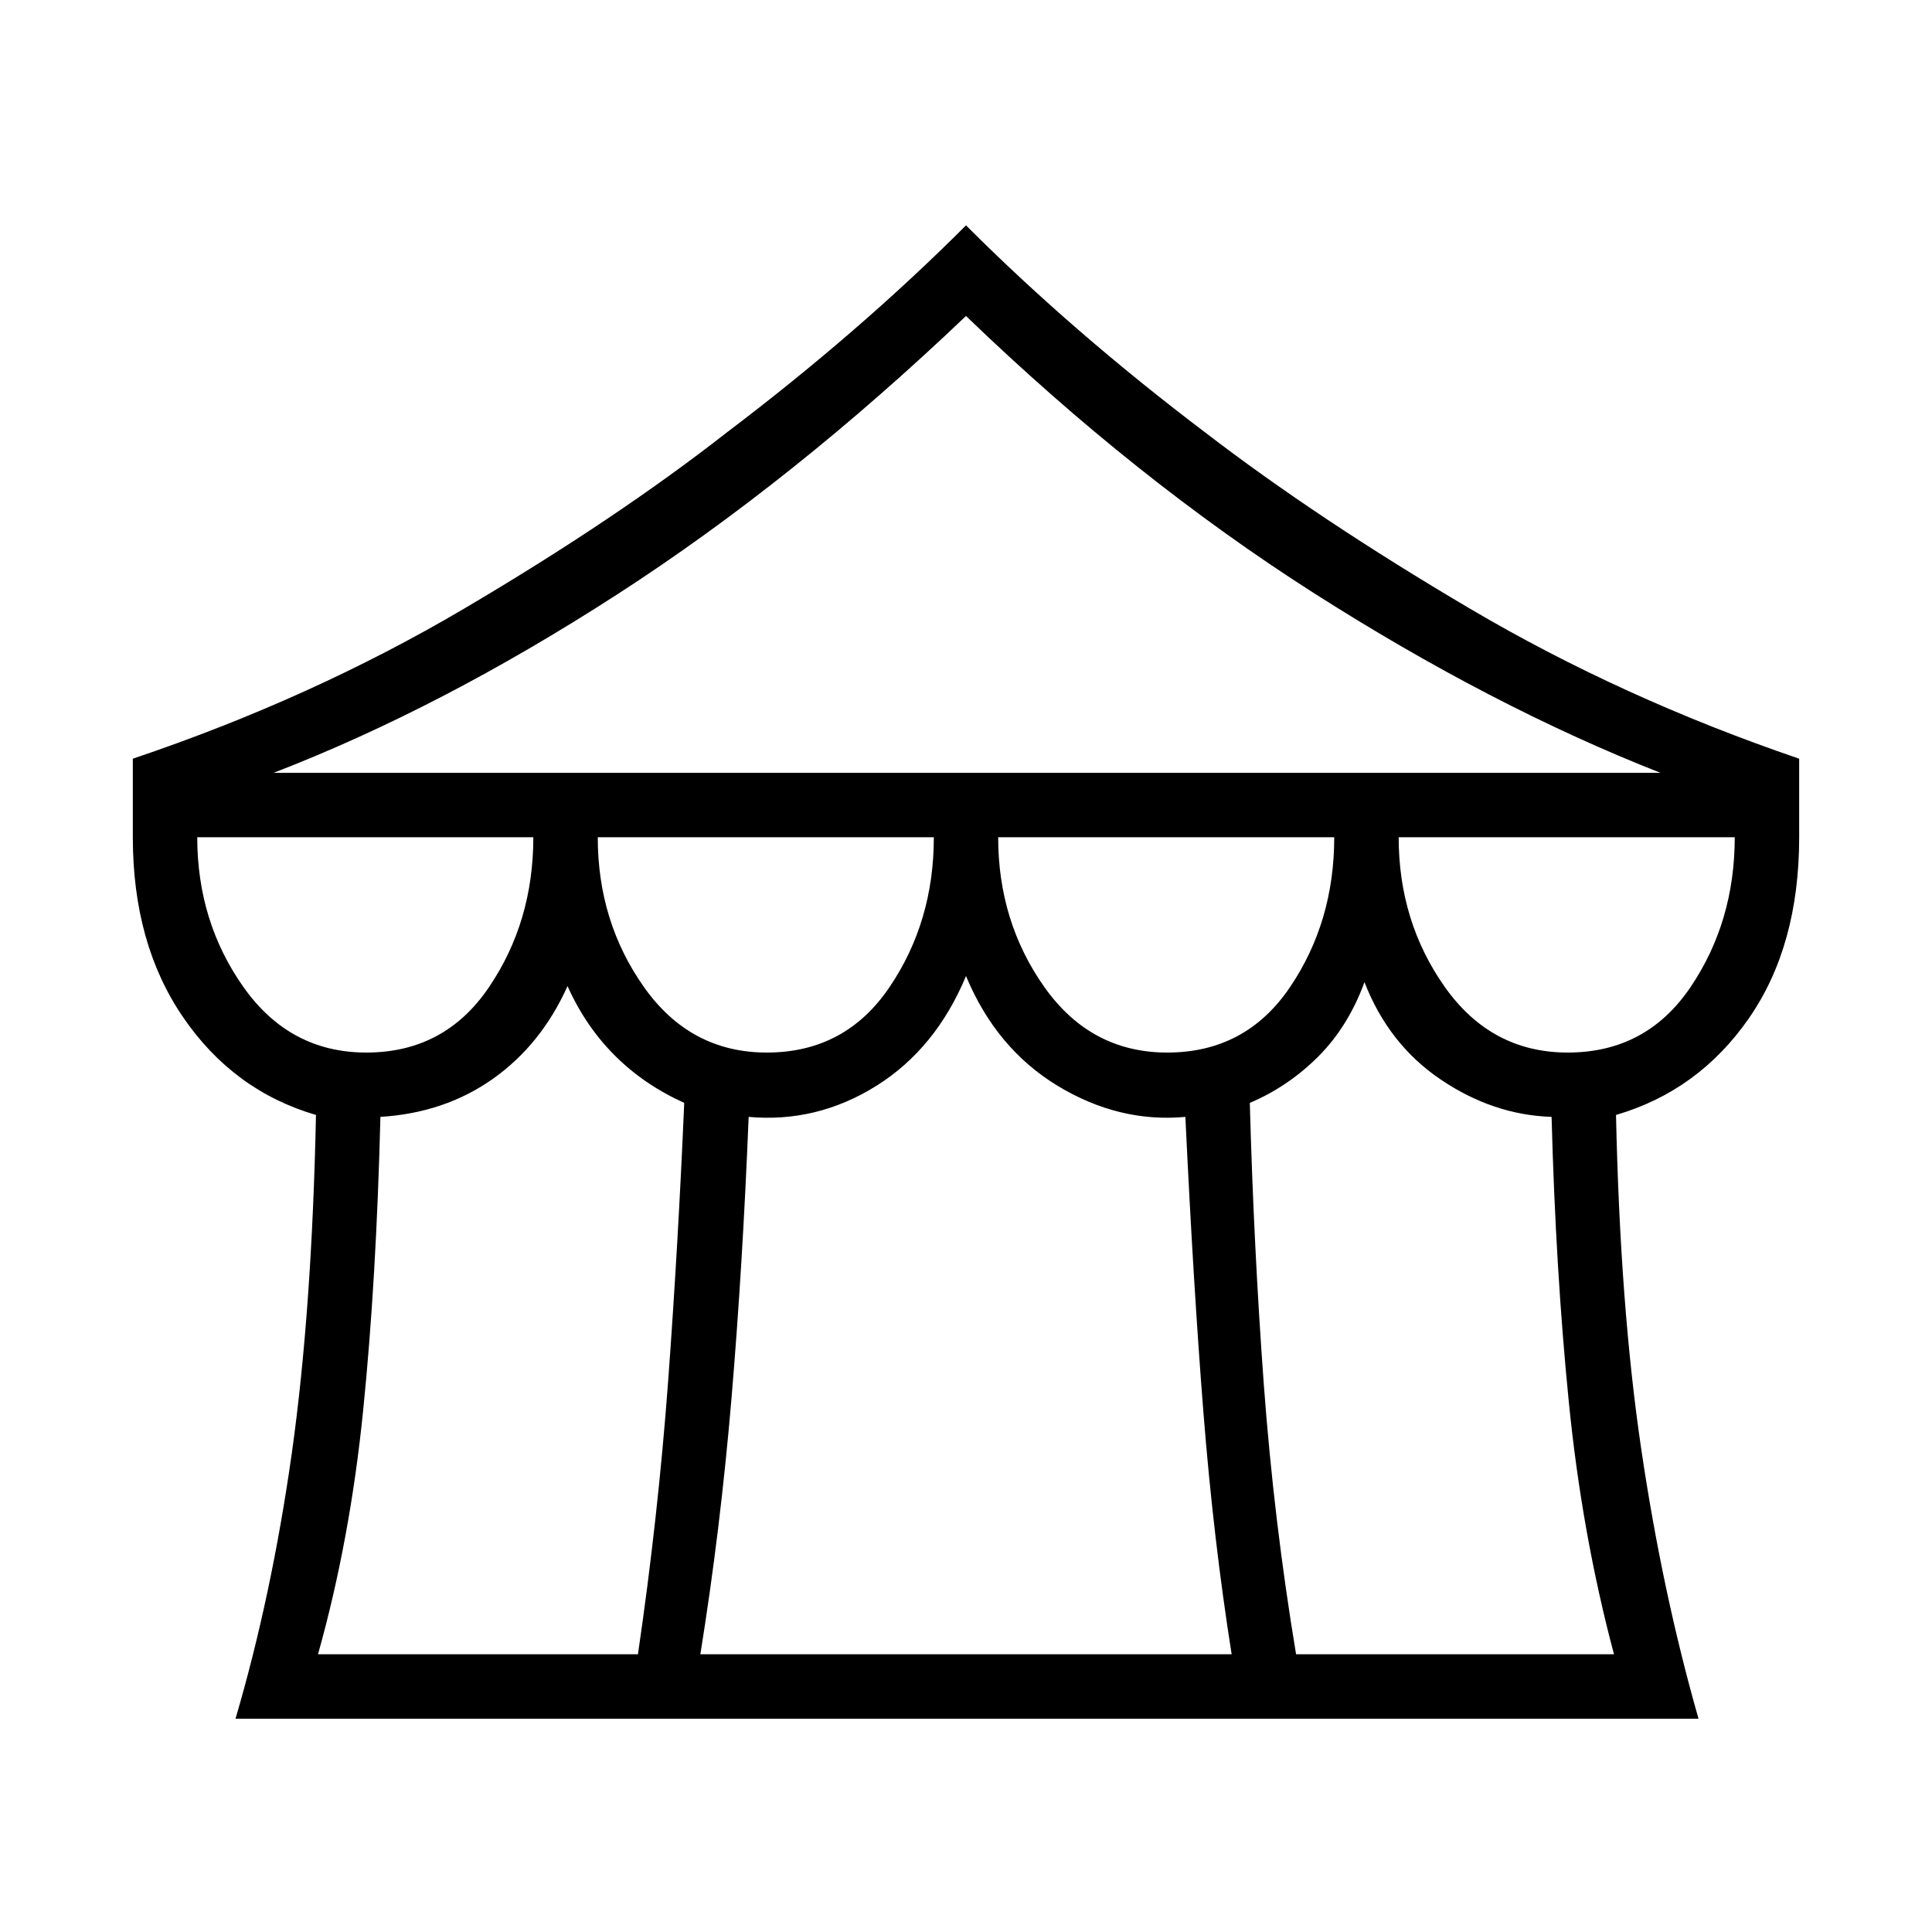 <svg xmlns="http://www.w3.org/2000/svg" height="20" width="20"><path d="M2.438 17.792q.374-1.271.583-2.75.208-1.48.25-3.5-.854-.25-1.375-1.011-.521-.76-.521-1.864v-.813q1.854-.625 3.427-1.552t2.719-1.823Q8.896 3.438 10 2.333q1.104 1.105 2.479 2.146 1.167.896 2.74 1.823 1.573.927 3.406 1.552v.813q0 1.125-.521 1.875t-1.375 1q.042 1.979.261 3.458.218 1.479.593 2.792ZM2.833 8h14.355q-1.75-.688-3.594-1.865Q11.75 4.958 10 3.271 8.208 4.979 6.385 6.156 4.562 7.333 2.833 8Zm9.25 2.896q.813 0 1.271-.677.458-.677.458-1.552h-3.479q0 .875.479 1.552.48.677 1.271.677Zm-4.145 0q.812 0 1.27-.677.459-.677.459-1.552H6.188q0 .875.479 1.552t1.271.677Zm-4.146 0q.812 0 1.27-.677.459-.677.459-1.552H2.042q0 .875.479 1.552t1.271.677Zm-.5 6.229h3.312q.208-1.417.313-2.833.104-1.417.166-2.875-.416-.188-.718-.49-.303-.302-.49-.719-.271.604-.771.959-.5.354-1.166.395-.042 1.688-.178 3.032-.135 1.344-.468 2.531Zm3.958 0h5.5q-.188-1.187-.292-2.5-.104-1.313-.187-3.063-.688.063-1.323-.322-.636-.386-.948-1.136-.312.75-.927 1.136-.615.385-1.323.322-.062 1.542-.177 2.907-.115 1.364-.323 2.656Zm6.167 0h3.291q-.333-1.25-.468-2.615-.136-1.364-.178-2.948-.604-.02-1.145-.385-.542-.365-.792-1.01-.167.458-.479.771-.313.312-.708.479.041 1.5.145 2.916.105 1.417.334 2.792Zm2.812-6.229q.813 0 1.271-.677.458-.677.458-1.552h-3.479q0 .875.479 1.552.48.677 1.271.677Z"/></svg>